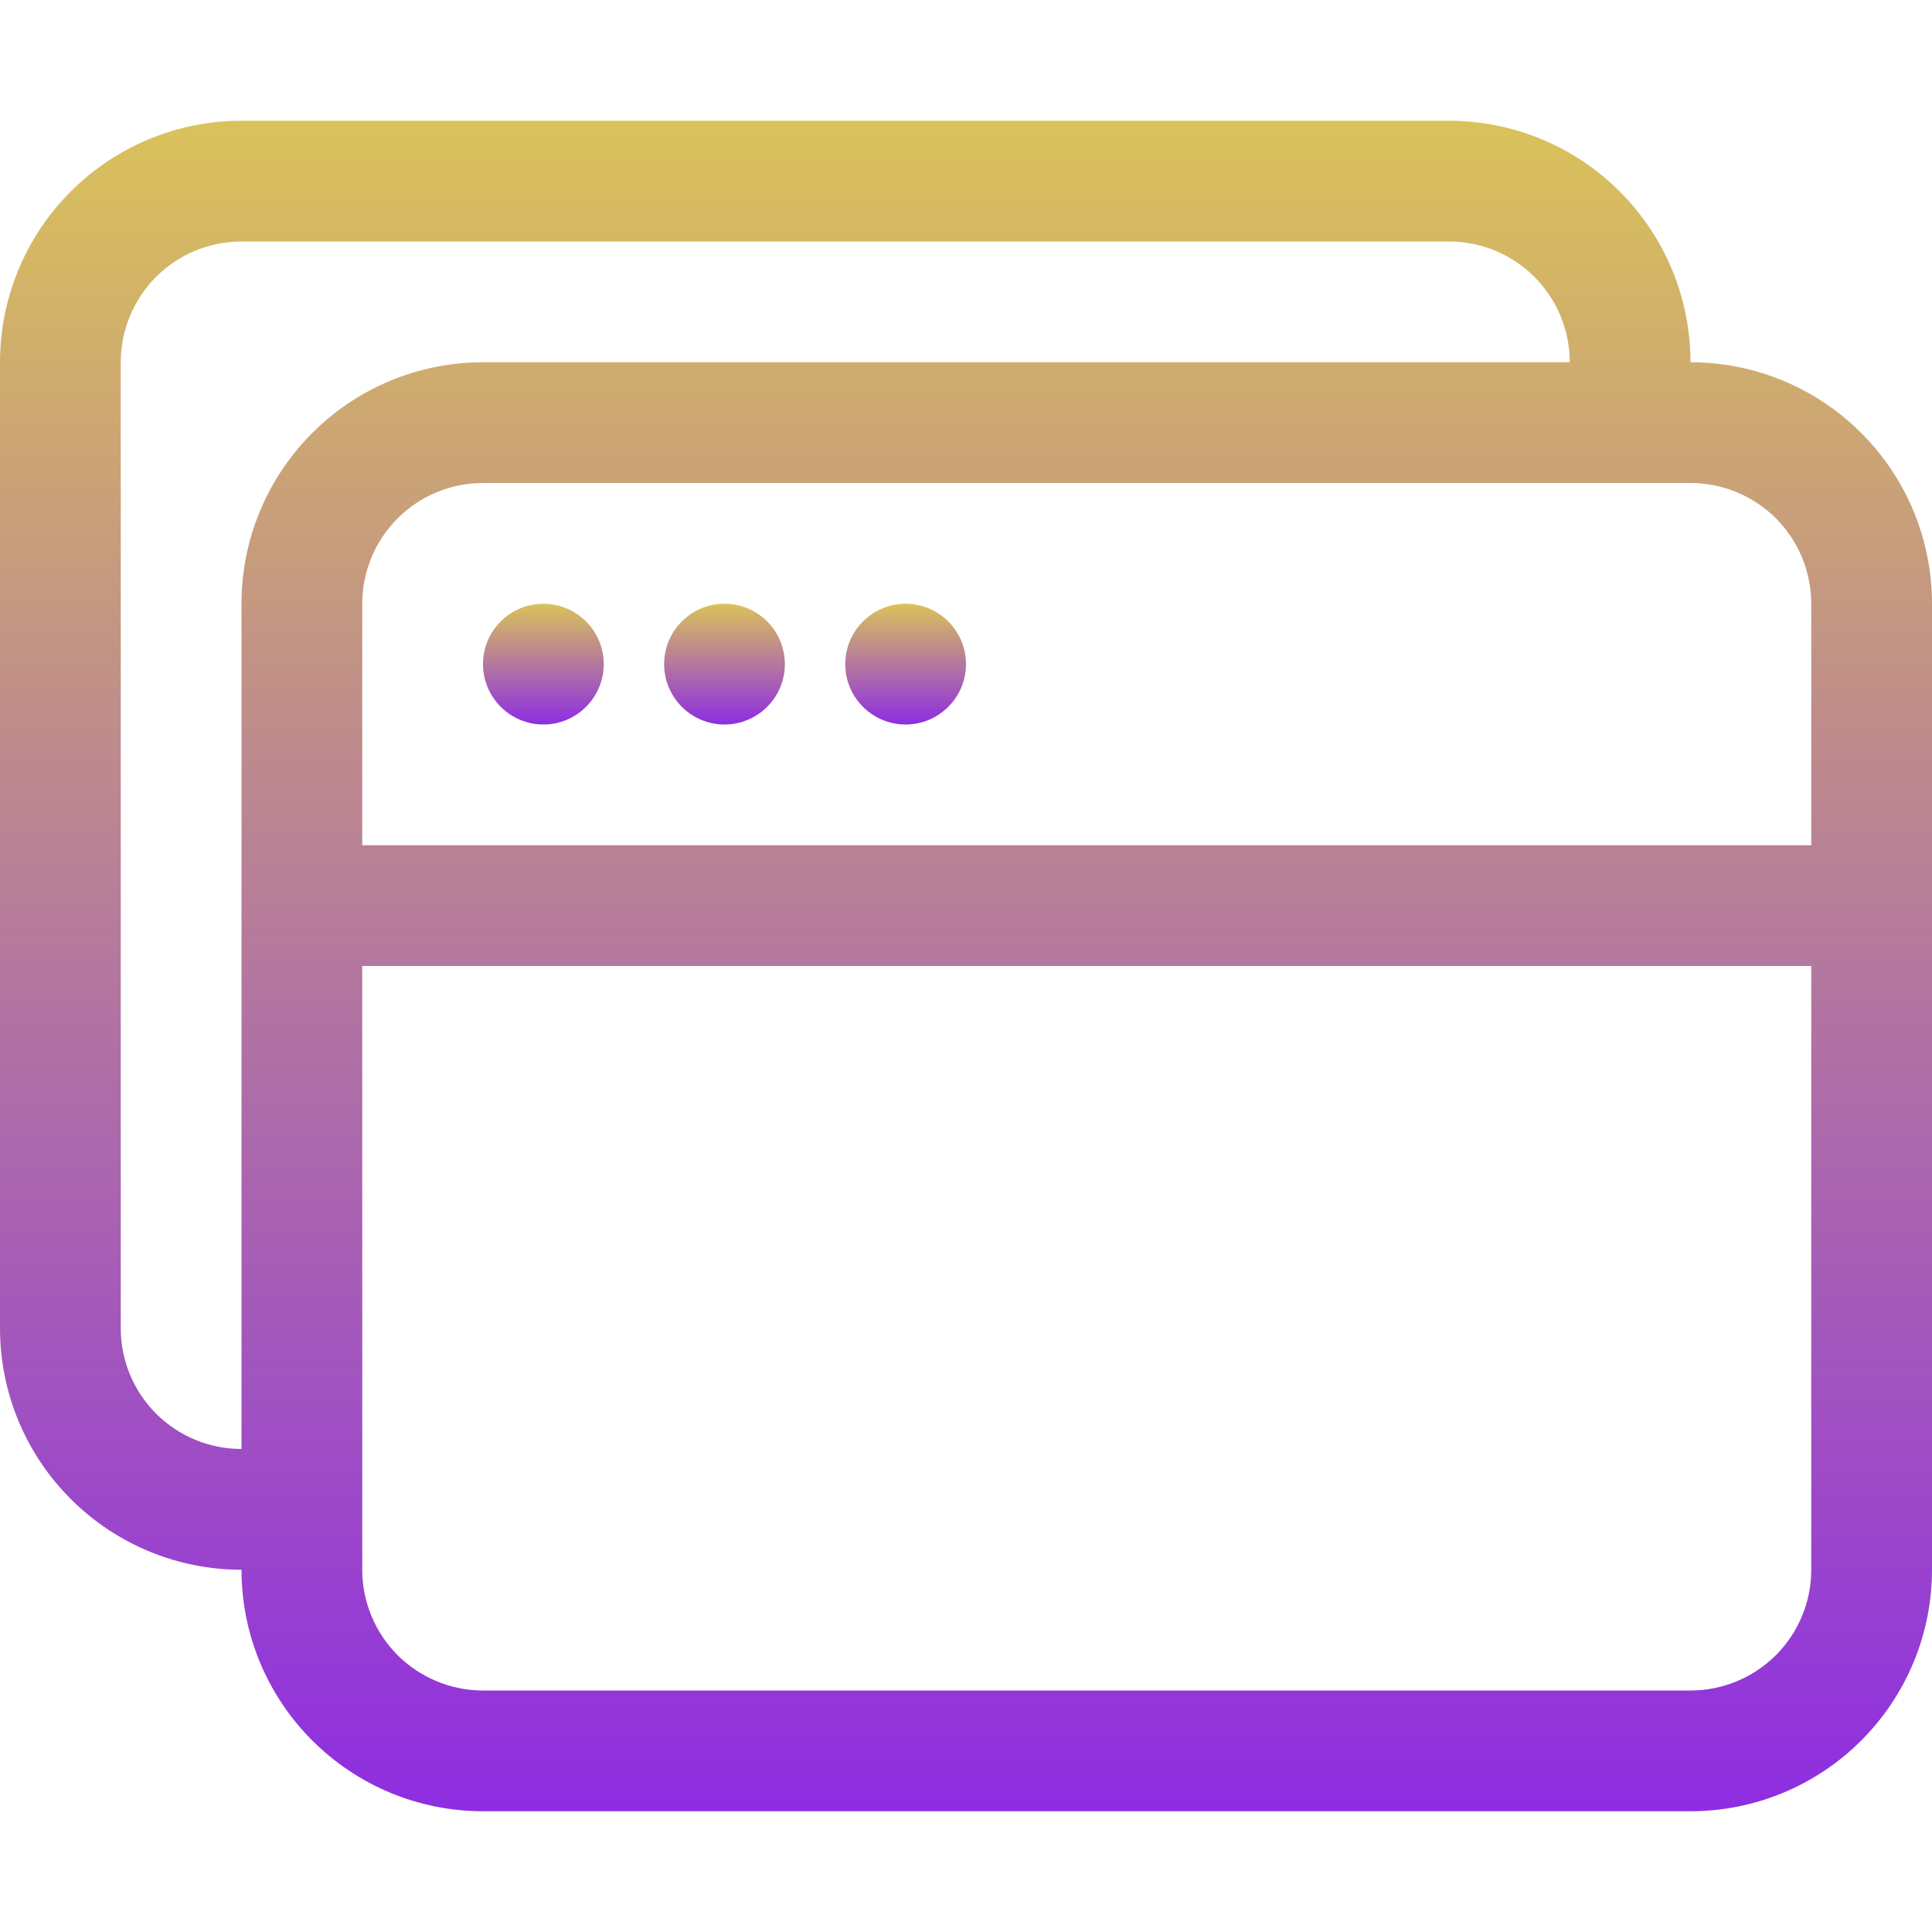 <svg width="24" height="24" viewBox="0 0 24 24" fill="none" xmlns="http://www.w3.org/2000/svg">
<path d="M6.75 9C6.949 9 7.14 8.921 7.28 8.78C7.421 8.64 7.5 8.449 7.5 8.25C7.5 8.051 7.421 7.86 7.28 7.72C7.14 7.579 6.949 7.5 6.75 7.5C6.551 7.5 6.36 7.579 6.22 7.72C6.079 7.86 6 8.051 6 8.25C6 8.449 6.079 8.64 6.22 8.78C6.36 8.921 6.551 9 6.75 9ZM9 9C9.199 9 9.39 8.921 9.53 8.78C9.671 8.64 9.75 8.449 9.75 8.25C9.75 8.051 9.671 7.86 9.53 7.72C9.39 7.579 9.199 7.5 9 7.5C8.801 7.5 8.61 7.579 8.47 7.72C8.329 7.86 8.25 8.051 8.25 8.25C8.25 8.449 8.329 8.64 8.47 8.78C8.61 8.921 8.801 9 9 9ZM12 8.25C12 8.449 11.921 8.64 11.78 8.78C11.64 8.921 11.449 9 11.25 9C11.051 9 10.86 8.921 10.72 8.78C10.579 8.64 10.5 8.449 10.5 8.25C10.5 8.051 10.579 7.86 10.72 7.72C10.86 7.579 11.051 7.5 11.25 7.5C11.449 7.5 11.64 7.579 11.78 7.72C11.921 7.86 12 8.051 12 8.25Z" fill="url(#paint0_linear_268_120)"/>
<path d="M18 1.5C18.796 1.5 19.559 1.816 20.121 2.379C20.684 2.941 21 3.704 21 4.5C21.796 4.5 22.559 4.816 23.121 5.379C23.684 5.941 24 6.704 24 7.5V19.5C24 20.296 23.684 21.059 23.121 21.621C22.559 22.184 21.796 22.5 21 22.5H6C5.204 22.5 4.441 22.184 3.879 21.621C3.316 21.059 3 20.296 3 19.5C2.204 19.5 1.441 19.184 0.879 18.621C0.316 18.059 0 17.296 0 16.5V4.5C0 3.704 0.316 2.941 0.879 2.379C1.441 1.816 2.204 1.5 3 1.5H18ZM3 18V7.5C3 6.704 3.316 5.941 3.879 5.379C4.441 4.816 5.204 4.5 6 4.5H19.5C19.5 4.102 19.342 3.721 19.061 3.439C18.779 3.158 18.398 3 18 3H3C2.602 3 2.221 3.158 1.939 3.439C1.658 3.721 1.5 4.102 1.5 4.5V16.5C1.5 16.898 1.658 17.279 1.939 17.561C2.221 17.842 2.602 18 3 18ZM4.5 12V19.5C4.5 19.898 4.658 20.279 4.939 20.561C5.221 20.842 5.602 21 6 21H21C21.398 21 21.779 20.842 22.061 20.561C22.342 20.279 22.5 19.898 22.5 19.5V12H4.5ZM22.5 10.5V7.5C22.5 7.102 22.342 6.721 22.061 6.439C21.779 6.158 21.398 6 21 6H6C5.602 6 5.221 6.158 4.939 6.439C4.658 6.721 4.5 7.102 4.5 7.5V10.5H22.5Z" fill="url(#paint1_linear_268_120)"/>
<defs>
<linearGradient id="paint0_linear_268_120" x1="9" y1="7.5" x2="9" y2="9" gradientUnits="userSpaceOnUse">
<stop stop-color="#DAC25A"/>
<stop offset="1" stop-color="#8E2DE2"/>
</linearGradient>
<linearGradient id="paint1_linear_268_120" x1="12" y1="1.5" x2="12" y2="22.5" gradientUnits="userSpaceOnUse">
<stop stop-color="#DAC25A"/>
<stop offset="1" stop-color="#8E2DE2"/>
</linearGradient>
</defs>
</svg>
